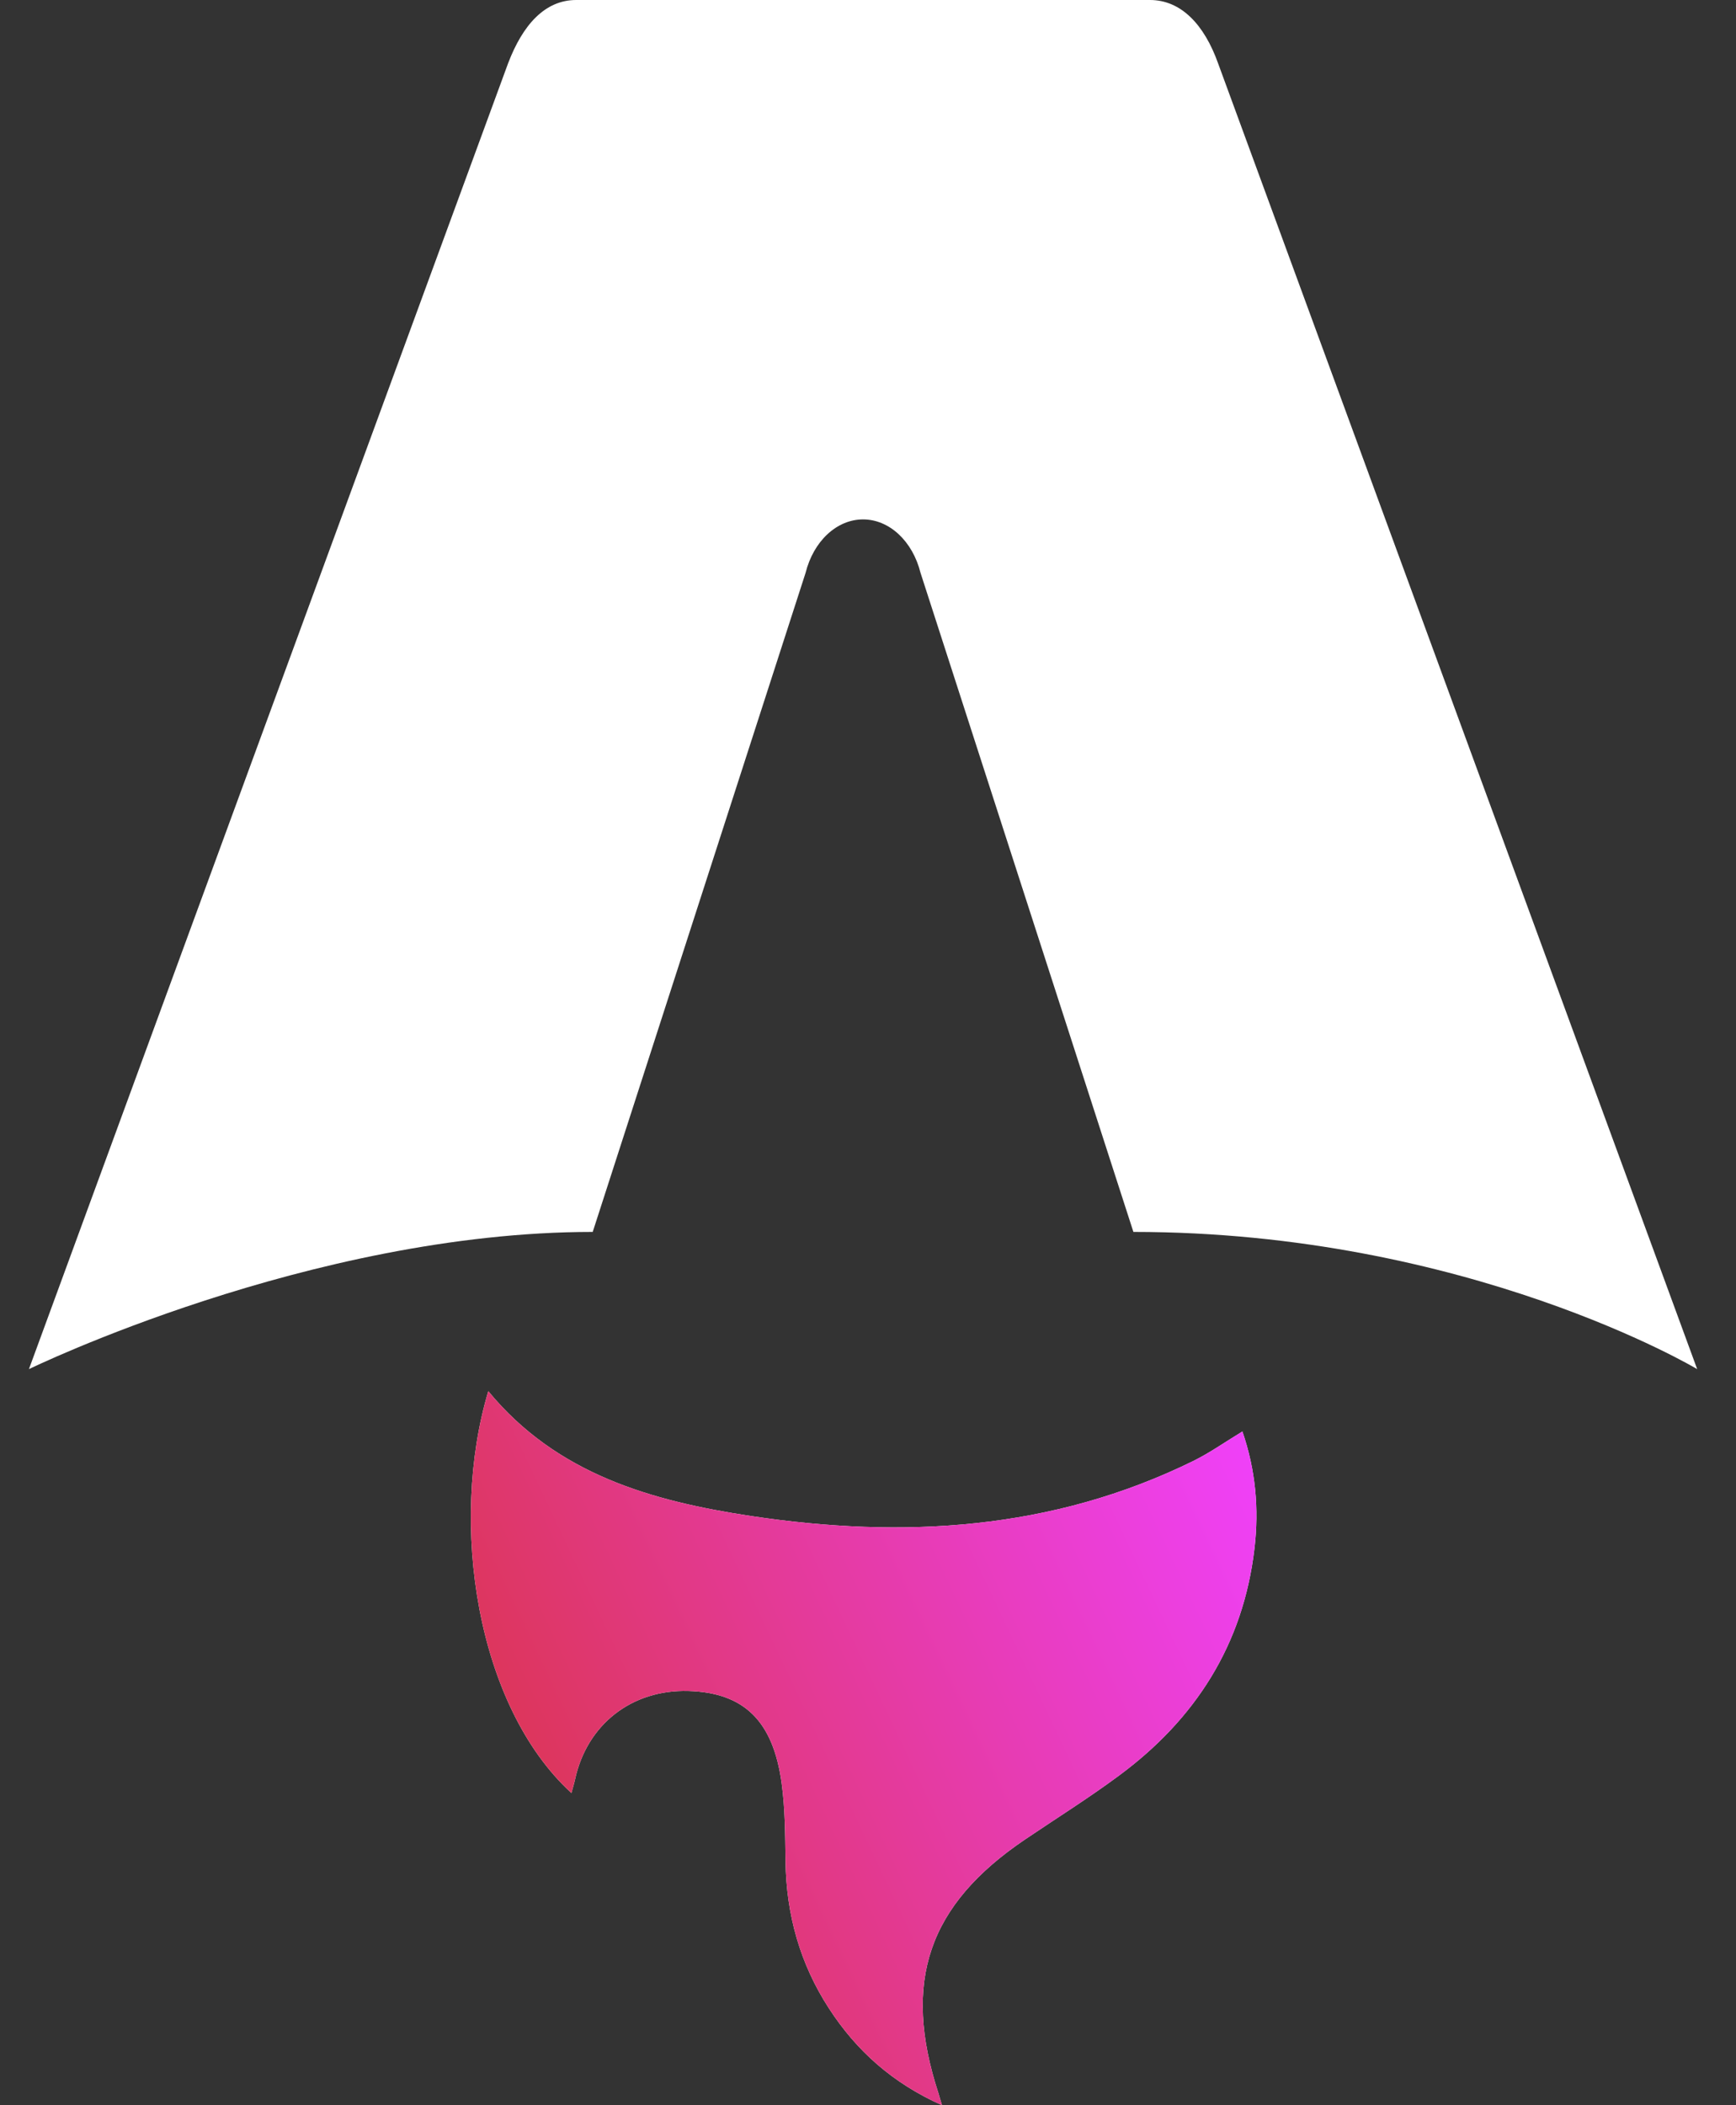 <svg width="33" height="40" viewBox="0 0 33 40" fill="none" xmlns="http://www.w3.org/2000/svg">
<rect x="0" y="0" width="33" height="40" fill="#333333" stroke="none"/>
<g clip-path="url(#clip0_6_4402)">
<path d="M10.864 34.07C9.057 32.418 8.53 28.947 9.282 26.433C10.588 28.018 12.397 28.52 14.27 28.804C17.163 29.241 20.003 29.078 22.69 27.756C22.997 27.604 23.281 27.403 23.617 27.199C23.869 27.93 23.935 28.669 23.847 29.42C23.633 31.251 22.722 32.665 21.273 33.736C20.694 34.165 20.081 34.548 19.482 34.953C17.644 36.195 17.147 37.652 17.838 39.77C17.854 39.822 17.869 39.874 17.906 40C16.967 39.58 16.282 38.968 15.76 38.164C15.208 37.316 14.945 36.377 14.932 35.361C14.925 34.867 14.925 34.368 14.858 33.881C14.696 32.693 14.138 32.161 13.087 32.13C12.009 32.099 11.156 32.765 10.93 33.815C10.912 33.896 10.887 33.975 10.862 34.069L10.864 34.07Z" fill="white"/>
<path d="M10.864 34.07C9.057 32.418 8.53 28.947 9.282 26.433C10.588 28.018 12.397 28.52 14.27 28.804C17.163 29.241 20.003 29.078 22.69 27.756C22.997 27.604 23.281 27.403 23.617 27.199C23.869 27.93 23.935 28.669 23.847 29.42C23.633 31.251 22.722 32.665 21.273 33.736C20.694 34.165 20.081 34.548 19.482 34.953C17.644 36.195 17.147 37.652 17.838 39.77C17.854 39.822 17.869 39.874 17.906 40C16.967 39.58 16.282 38.968 15.76 38.164C15.208 37.316 14.945 36.377 14.932 35.361C14.925 34.867 14.925 34.368 14.858 33.881C14.696 32.693 14.138 32.161 13.087 32.13C12.009 32.099 11.156 32.765 10.93 33.815C10.912 33.896 10.887 33.975 10.862 34.069L10.864 34.07Z" fill="url(#paint0_linear_6_4402)"/>
<path d="M0.55 26.014C0.55 26.014 5.901 23.407 11.267 23.407L15.313 10.886C15.464 10.281 15.907 9.869 16.406 9.869C16.905 9.869 17.348 10.281 17.499 10.886L21.545 23.407C27.9 23.407 32.262 26.014 32.262 26.014C32.262 26.014 23.172 1.253 23.155 1.204C22.894 0.471 22.453 0 21.86 0H10.953C10.359 0 9.937 0.471 9.658 1.204C9.638 1.252 0.55 26.014 0.55 26.014Z" fill="white"/>
</g>
<defs>
<linearGradient id="paint0_linear_6_4402" x1="8.95" y1="40" x2="26.399" y2="31.756" gradientUnits="userSpaceOnUse">
<stop stop-color="#D83333"/>
<stop offset="1" stop-color="#F041FF"/>
</linearGradient>
<clipPath id="clip0_6_4402">
<rect width="31.776" height="40" fill="white" transform="translate(0.55)"/>
</clipPath>
</defs>
</svg>
